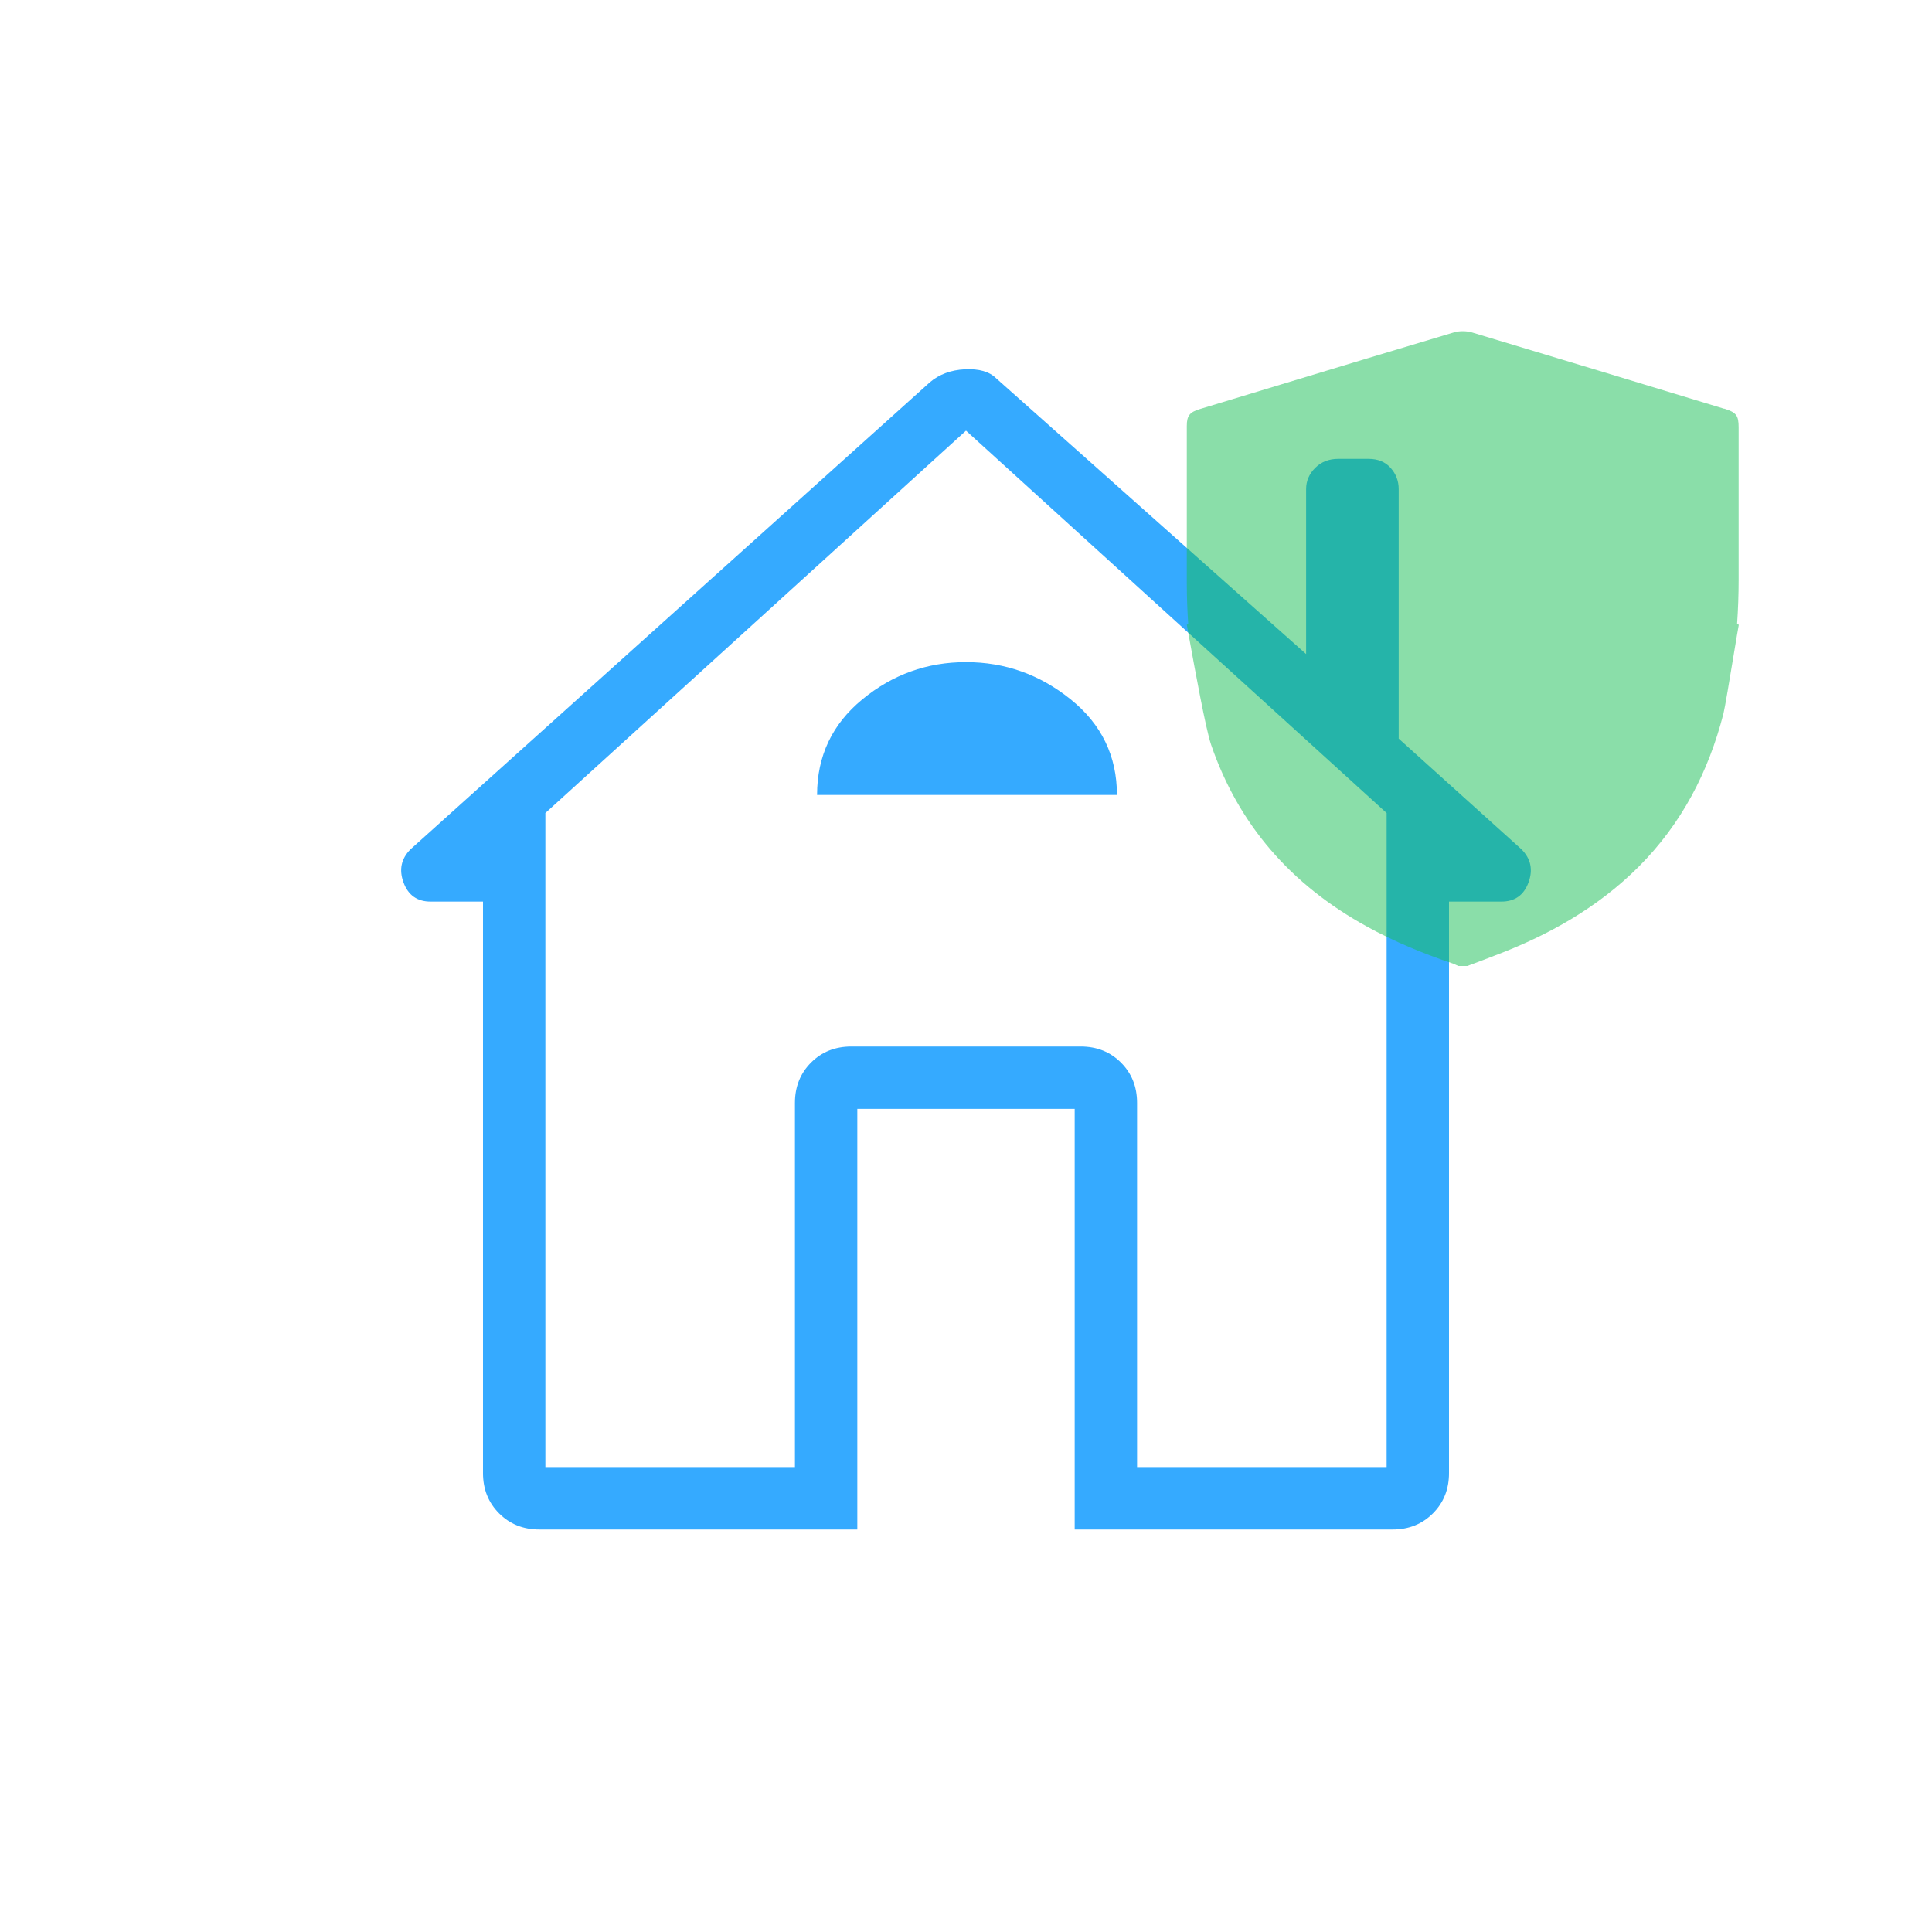 <svg width="70" height="70" viewBox="0 0 70 70" fill="none" xmlns="http://www.w3.org/2000/svg">
<g opacity="0.8">
<mask id="mask0_1_328" style="mask-type:alpha" maskUnits="userSpaceOnUse" x="0" y="0" width="70" height="70">
<rect width="70" height="70" fill="#D9D9D9"/>
</mask>
<g mask="url(#mask0_1_328)">
<path d="M31.062 55.417H19.542C18.958 55.417 18.472 55.222 18.083 54.833C17.695 54.444 17.5 53.958 17.5 53.375V32.667H15.604C15.118 32.667 14.79 32.436 14.62 31.974C14.45 31.512 14.535 31.111 14.875 30.771L33.688 13.854C34.028 13.563 34.453 13.405 34.964 13.38C35.474 13.356 35.851 13.465 36.094 13.708L47.323 23.698V17.719C47.323 17.427 47.432 17.172 47.651 16.953C47.87 16.734 48.149 16.625 48.49 16.625H49.583C49.924 16.625 50.191 16.734 50.385 16.953C50.58 17.172 50.677 17.427 50.677 17.719V26.761L55.125 30.771C55.465 31.111 55.55 31.512 55.38 31.974C55.21 32.436 54.882 32.667 54.396 32.667H52.5V53.375C52.5 53.958 52.306 54.444 51.917 54.833C51.528 55.222 51.042 55.417 50.458 55.417H38.938V40.177H31.062V55.417ZM19.76 53.156H28.802V39.958C28.802 39.375 28.997 38.889 29.385 38.5C29.774 38.111 30.26 37.917 30.844 37.917H39.156C39.74 37.917 40.226 38.111 40.615 38.5C41.004 38.889 41.198 39.375 41.198 39.958V53.156H50.24V29.458L35 15.604L19.76 29.458V53.156ZM29.604 28.802H40.469C40.469 27.392 39.91 26.238 38.792 25.339C37.674 24.439 36.41 23.99 35 23.99C33.59 23.99 32.339 24.439 31.245 25.339C30.151 26.238 29.604 27.392 29.604 28.802Z" fill="#0395FF"/>
</g>
</g>
<g style="mix-blend-mode:multiply" opacity="0.5">
<path fill-rule="evenodd" clip-rule="evenodd" d="M53.333 12.045C56.382 12.96 59.43 13.885 62.473 14.811V14.805C62.909 14.943 62.994 15.053 62.994 15.484V21.01C62.994 21.545 62.974 22.076 62.938 22.607L63 22.637C62.974 22.765 62.899 23.218 62.811 23.748C62.67 24.603 62.495 25.657 62.442 25.863C61.903 27.956 60.939 29.836 59.37 31.406C57.891 32.884 56.103 33.89 54.133 34.632C53.883 34.731 53.629 34.826 53.377 34.92C53.306 34.947 53.234 34.973 53.164 35H52.836C52.812 34.99 52.788 34.978 52.764 34.966C52.721 34.944 52.677 34.923 52.63 34.908C51.552 34.546 50.509 34.114 49.521 33.568C46.77 32.056 44.873 29.877 43.879 26.979C43.681 26.391 43.292 24.244 43.092 23.142C43.053 22.928 43.022 22.753 43 22.637L43.051 22.606C43.019 22.127 43 21.645 43 21.159V15.426C43 15.07 43.103 14.932 43.467 14.823C44.437 14.53 45.408 14.236 46.379 13.941C48.475 13.306 50.572 12.67 52.673 12.045C52.879 11.982 53.133 11.988 53.333 12.045Z" fill="#15BE53"/>
</g>
</svg>
